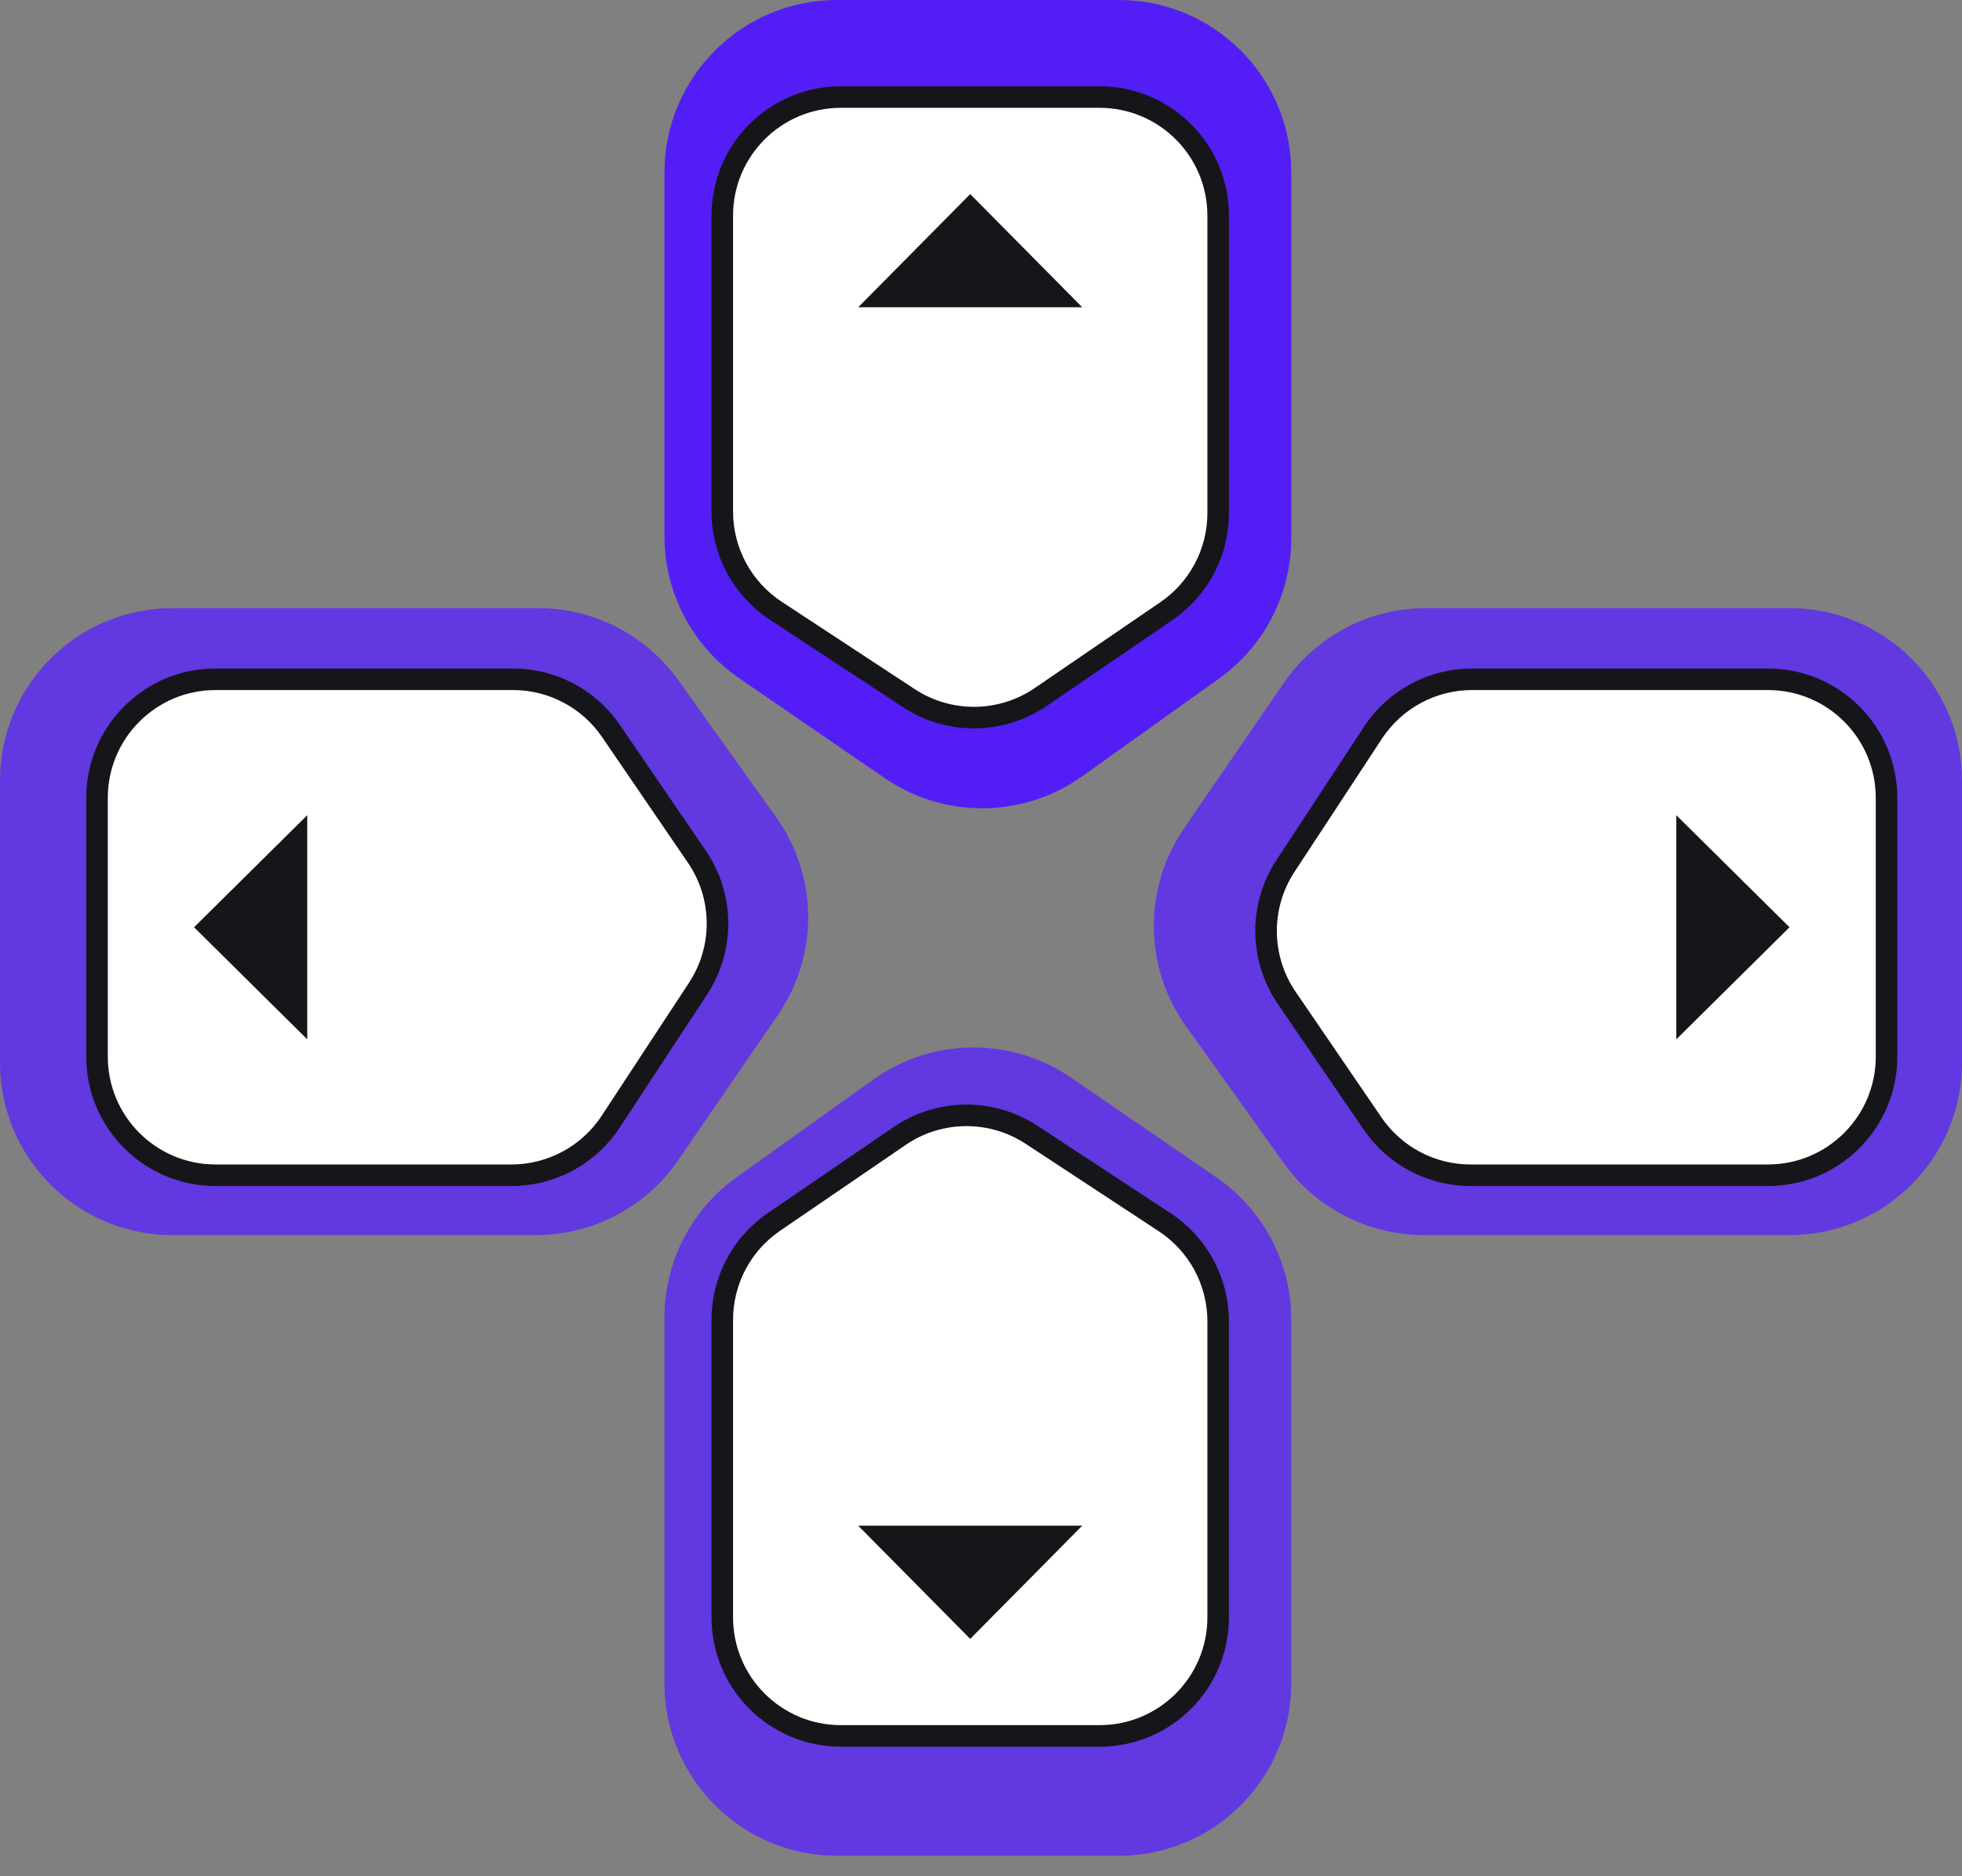<svg width="91" height="87" viewBox="0 0 91 87" fill="none" xmlns="http://www.w3.org/2000/svg">
<rect x="0" y="0" width="91" height="87" fill="#808080" stroke="none"/>
<path d="M30.818 8C30.818 3.582 34.4 0 38.818 0H51.891C56.31 0 59.891 3.582 59.891 8V24.956C59.891 27.54 58.644 29.965 56.541 31.466L50.203 35.993C47.467 37.948 43.8 37.983 41.027 36.08L34.291 31.457C32.117 29.965 30.818 27.498 30.818 24.861V8Z" fill="#531EF5"/>
<path d="M59.891 78.057C59.891 82.476 56.309 86.057 51.891 86.057H38.818C34.399 86.057 30.818 82.476 30.818 78.057L30.818 61.101C30.818 58.517 32.065 56.093 34.168 54.591L40.505 50.064C43.242 48.109 46.909 48.075 49.682 49.978L56.418 54.6C58.592 56.092 59.891 58.56 59.891 61.196V78.057Z" fill="#6238E0"/>
<path d="M8 57.275C3.582 57.275 0 53.693 0 49.275L0 36.201C0 31.783 3.582 28.201 8 28.201H24.956C27.54 28.201 29.965 29.449 31.466 31.551L35.993 37.889C37.948 40.626 37.983 44.293 36.08 47.066L31.457 53.801C29.965 55.975 27.498 57.275 24.861 57.275H8Z" fill="#6238E0"/>
<path d="M83 28.201C87.418 28.201 91 31.783 91 36.201V49.275C91 53.693 87.418 57.275 83 57.275H66.043C63.46 57.275 61.035 56.027 59.534 53.925L55.007 47.587C53.052 44.85 53.017 41.183 54.92 38.41L59.543 31.675C61.035 29.5 63.502 28.201 66.139 28.201L83 28.201Z" fill="#6238E0"/>
<path d="M39 4.5H51C54.038 4.5 56.5 6.962 56.5 10V23.796C56.5 25.613 55.603 27.312 54.103 28.337L48.276 32.319C46.436 33.577 44.018 33.599 42.154 32.376L35.981 28.322C34.433 27.305 33.5 25.577 33.5 23.725V10C33.5 6.962 35.962 4.5 39 4.5Z" fill="#FFFFFE" stroke="#16161A"/>
<path d="M45 9L50.196 14.25H39.804L45 9Z" fill="#16161A"/>
<path d="M4.5 49L4.5 37C4.5 33.962 6.962 31.5 10 31.5H23.796C25.613 31.5 27.312 32.397 28.337 33.897L32.319 39.724C33.577 41.564 33.599 43.982 32.376 45.846L28.322 52.019C27.305 53.567 25.577 54.5 23.725 54.5H10C6.962 54.5 4.5 52.038 4.5 49Z" fill="#FFFFFE" stroke="#16161A"/>
<path d="M9 43L14.25 37.804V48.196L9 43Z" fill="#16161A"/>
<path d="M87.5 37V49C87.5 52.038 85.038 54.5 82 54.5H68.204C66.387 54.5 64.688 53.603 63.663 52.103L59.681 46.276C58.423 44.436 58.401 42.018 59.624 40.154L63.678 33.981C64.695 32.433 66.423 31.5 68.275 31.5L82 31.5C85.038 31.5 87.5 33.962 87.5 37Z" fill="#FFFFFE" stroke="#16161A"/>
<path d="M83 43L77.75 48.196V37.804L83 43Z" fill="#16161A"/>
<path d="M51 80.5H39C35.962 80.5 33.5 78.038 33.5 75V61.204C33.5 59.387 34.397 57.688 35.897 56.663L41.724 52.681C43.564 51.423 45.982 51.401 47.846 52.624L54.019 56.678C55.567 57.694 56.5 59.423 56.5 61.275V75C56.5 78.038 54.038 80.5 51 80.5Z" fill="#FFFFFE" stroke="#16161A"/>
<path d="M45 76L39.804 70.75H50.196L45 76Z" fill="#16161A"/>
</svg>
